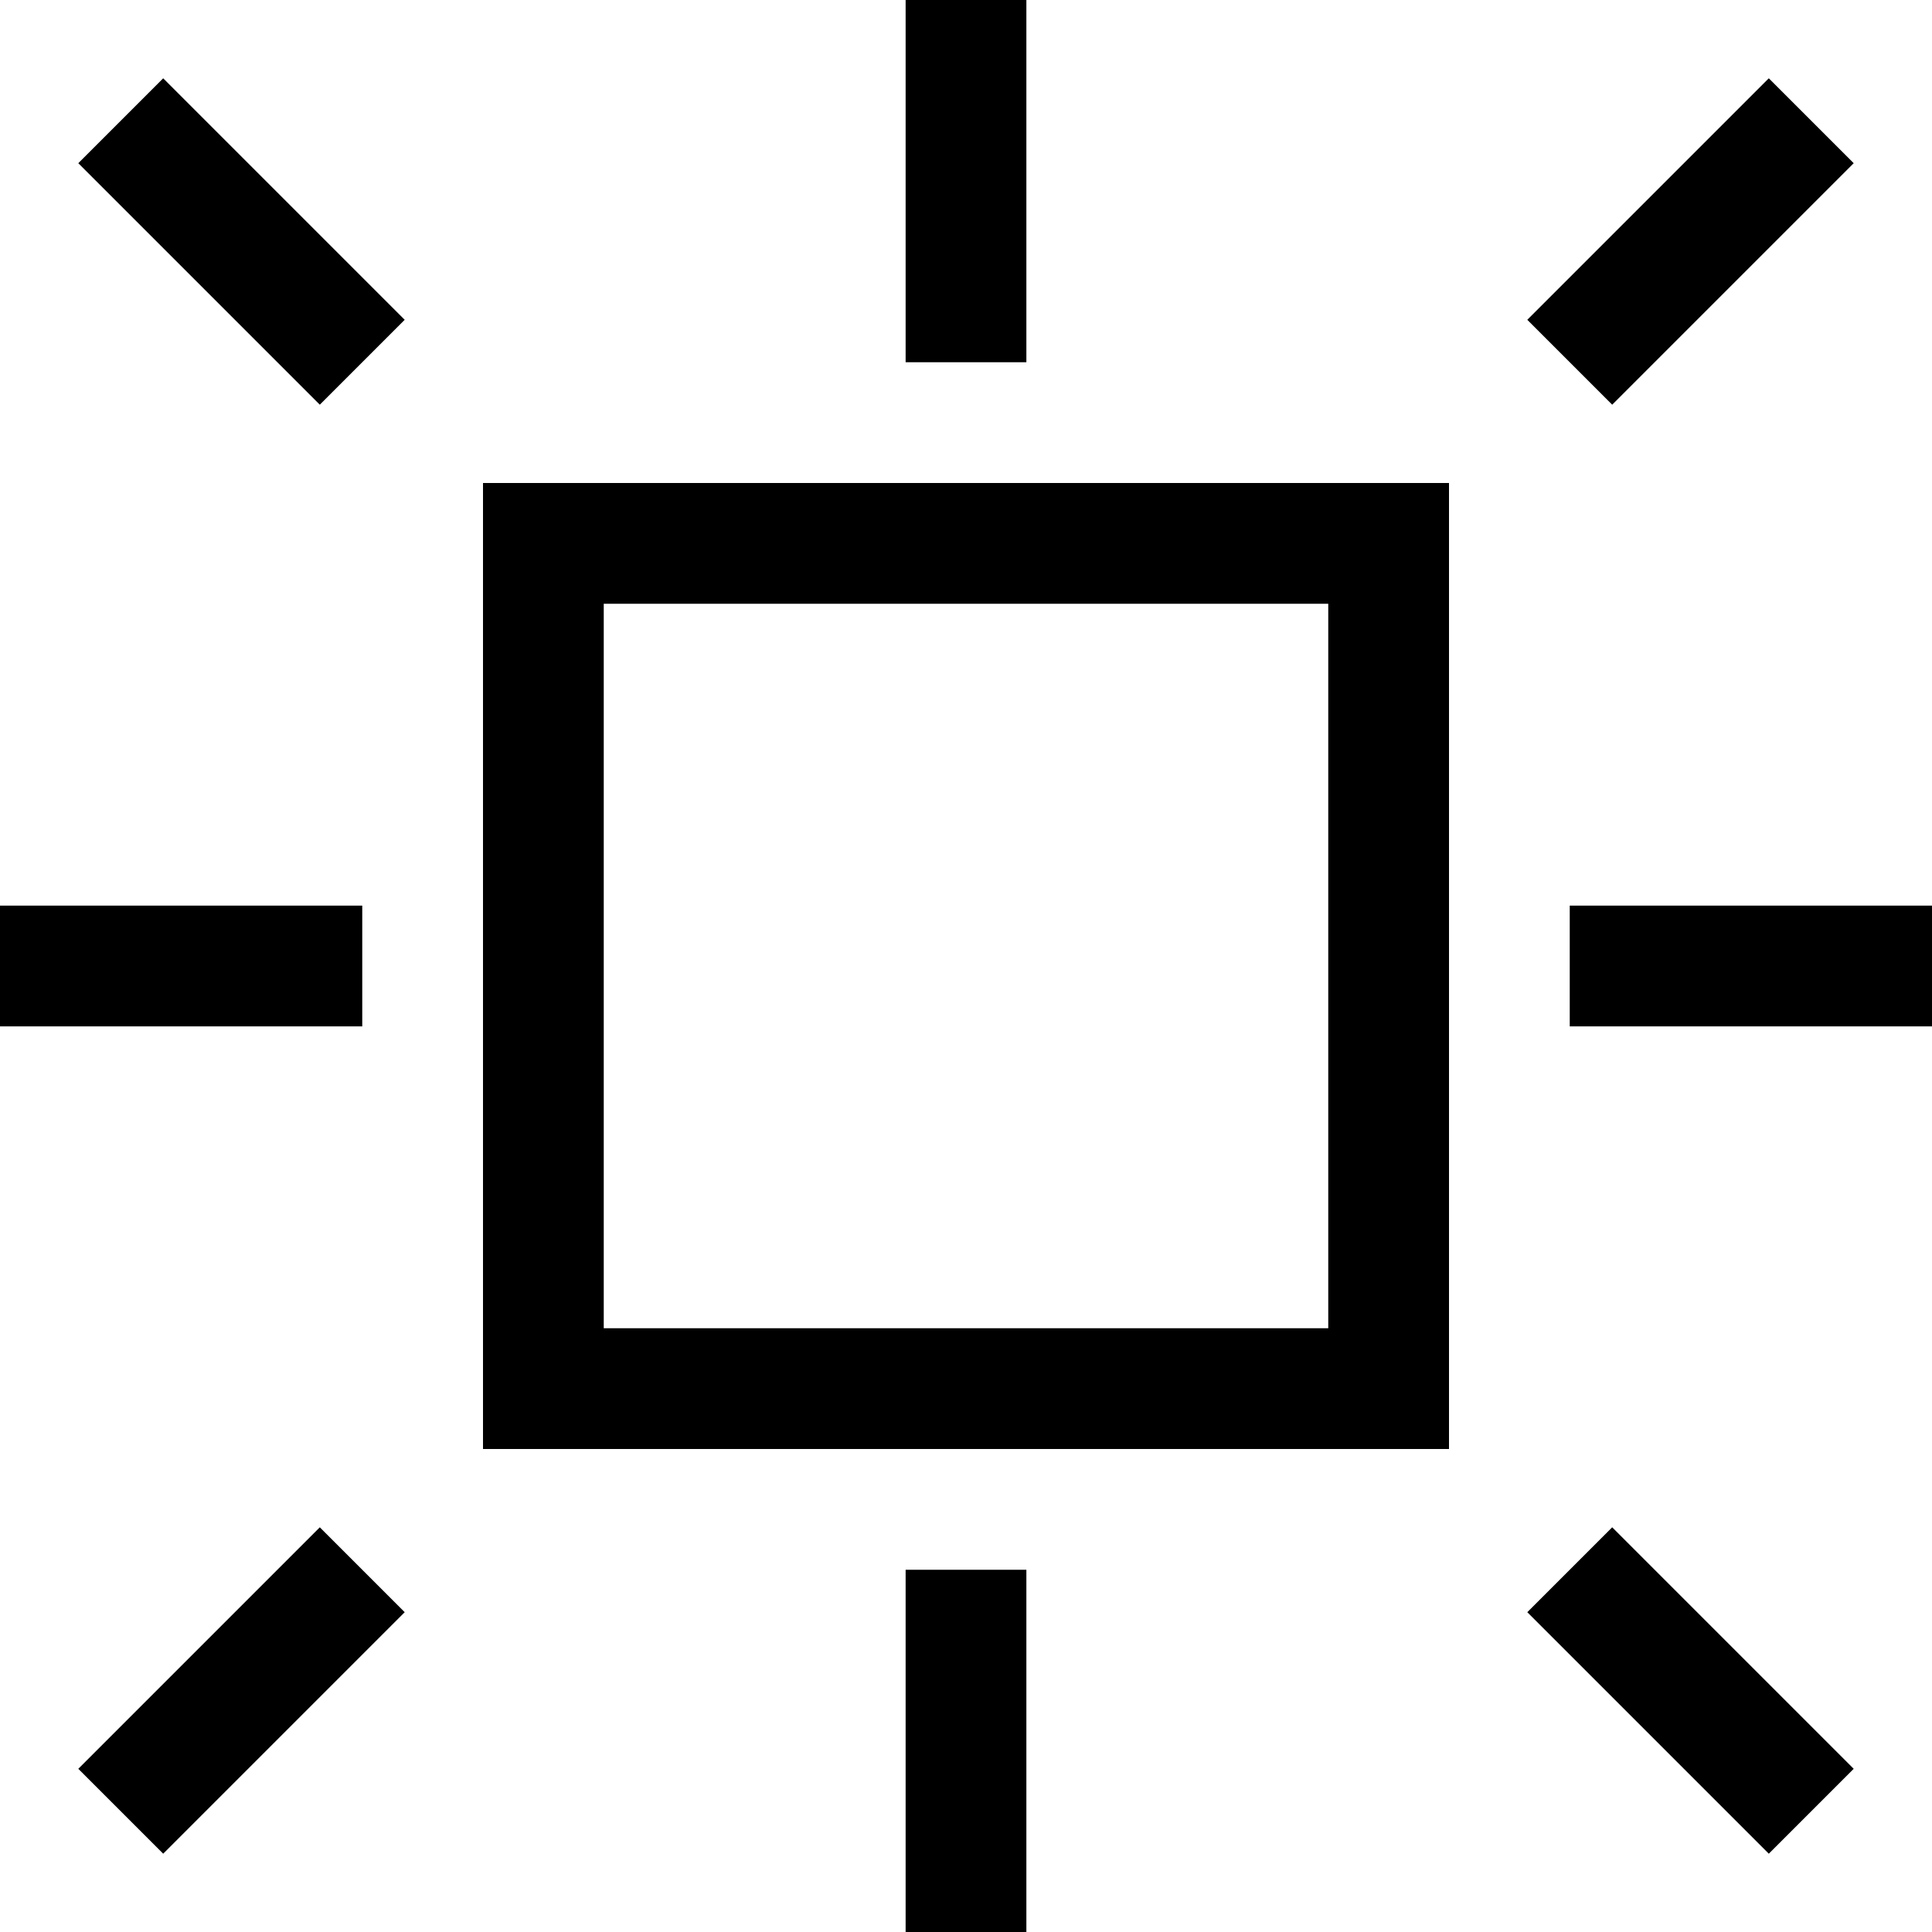 <svg width="64" height="64" viewBox="0 0 1792 1792" xmlns="http://www.w3.org/2000/svg"><path d="M952 0v336H840V0h112zM840 1792v-336h112v336H840zm616-952h336v112h-336V840zm-1120 0v112H0V840h336zM72.625 151.375l78.75-78.75 224 224-78.75 78.75zm1646.75 0l-224 224-78.75-78.75 224-224zM72.625 1640.625l224-224 78.75 78.75-224 224zm1344-145.25l78.75-78.75 224 224-78.75 78.75zM448 1344V448h896v896H448zm112-784v672h672V560H560z"/></svg>